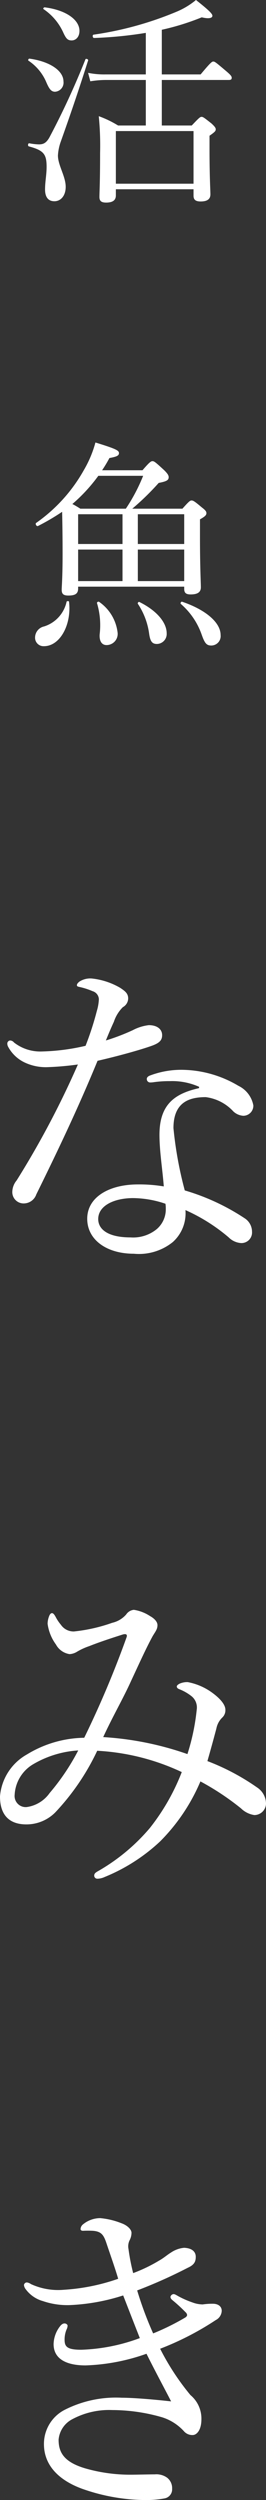 <svg id="title" xmlns="http://www.w3.org/2000/svg" width="23.97" height="225.09" viewBox="0 0 23.97 225.09">
  <rect x="0" y="0" width="23.97" height="225.09" fill="#333333" stroke="none"/>
  <defs>
    <style>
      .cls-1 {
        fill: #fff;
      }
    </style>
  </defs>
  <path id="パス_10" data-name="パス 10" class="cls-1" d="M10.32-15.96A80.668,80.668,0,0,1,4.8-5.52a1.667,1.667,0,0,0-.39.99A1.019,1.019,0,0,0,5.49-3.45a1.2,1.2,0,0,0,1.08-.81c1.98-4.02,3.78-7.8,5.52-12.03,1.83-.42,3.66-.93,4.71-1.29.81-.27,1.11-.51,1.11-1.02s-.42-.9-1.2-.9a4.08,4.08,0,0,0-1.44.45,19.023,19.023,0,0,1-2.43.93c.24-.6.51-1.23.72-1.68a3.326,3.326,0,0,1,.81-1.32.914.914,0,0,0,.48-.78c0-.45-.27-.66-.72-.96a6.409,6.409,0,0,0-2.55-.84,1.8,1.8,0,0,0-1.11.27c-.12.09-.24.21-.24.33,0,.09.06.12.18.15a6.35,6.35,0,0,1,1.23.39.788.788,0,0,1,.57.72,4.239,4.239,0,0,1-.18,1.05,26.978,26.978,0,0,1-1.02,3.15,19.1,19.1,0,0,1-3.93.51,3.846,3.846,0,0,1-2.52-.81.458.458,0,0,0-.36-.18.286.286,0,0,0-.24.24.593.593,0,0,0,.06.3,3.29,3.29,0,0,0,1.5,1.44,4.468,4.468,0,0,0,2.1.42A25.8,25.8,0,0,0,10.32-15.96Zm10.92,2.13c-2.13.48-3.57,1.41-3.57,4.2,0,1.47.27,3.09.39,4.65a13.29,13.29,0,0,0-2.34-.18c-2.58,0-4.56,1.14-4.56,3.09,0,1.89,1.74,3.15,4.2,3.15A4.858,4.858,0,0,0,18.87.03a3.477,3.477,0,0,0,1.14-2.88,16.052,16.052,0,0,1,3.9,2.46,1.739,1.739,0,0,0,1.11.51A.953.953,0,0,0,26.01-.9a1.447,1.447,0,0,0-.6-1.17,19.892,19.892,0,0,0-5.46-2.55,34.31,34.31,0,0,1-1.02-5.61c0-2.37,1.47-2.79,2.91-2.79a4.084,4.084,0,0,1,2.49,1.29,1.447,1.447,0,0,0,.9.39.909.909,0,0,0,.9-.93,2.451,2.451,0,0,0-1.35-1.77,10.1,10.1,0,0,0-5.16-1.44,7.985,7.985,0,0,0-2.79.51c-.18.06-.3.18-.3.3a.305.305,0,0,0,.27.33,2.152,2.152,0,0,0,.39-.03,9.83,9.83,0,0,1,1.41-.09,5.933,5.933,0,0,1,2.64.51ZM18.21-3.42a2.591,2.591,0,0,1,.03.45,2.342,2.342,0,0,1-.81,1.83,3.357,3.357,0,0,1-2.37.75c-2.07,0-2.91-.75-2.91-1.65,0-1.23,1.47-1.89,3.15-1.89A9.258,9.258,0,0,1,18.21-3.42Zm3.78,50.18c.3-1.05.54-1.92.81-2.94a1.859,1.859,0,0,1,.54-.99.9.9,0,0,0,.27-.69c0-.45-.45-.99-1.14-1.5a5.422,5.422,0,0,0-2.25-.99,1.667,1.667,0,0,0-.69.12c-.15.06-.3.18-.3.27s.06.18.21.24a4.311,4.311,0,0,1,1.11.63,1.3,1.3,0,0,1,.48,1.2,19.563,19.563,0,0,1-.84,4.02A27.977,27.977,0,0,0,12.6,44.6c.84-1.83,1.8-3.48,2.49-5.01.81-1.74,1.38-3,1.95-4.05.24-.42.45-.63.45-1.02,0-.33-.33-.63-.66-.81a3.667,3.667,0,0,0-1.47-.57.945.945,0,0,0-.69.42,2.366,2.366,0,0,1-1.26.75,14.827,14.827,0,0,1-3.45.78,1.384,1.384,0,0,1-1.17-.6,3.762,3.762,0,0,1-.48-.72c-.12-.21-.21-.33-.33-.33-.09,0-.18.09-.24.24a1.916,1.916,0,0,0-.15.72,4.068,4.068,0,0,0,.75,1.86,1.686,1.686,0,0,0,1.23.87,1.418,1.418,0,0,0,.66-.21,5.754,5.754,0,0,1,1.11-.51c.75-.3,1.71-.63,3.03-1.05.33-.09.42.03.33.27a88.784,88.784,0,0,1-3.81,9.03,10.154,10.154,0,0,0-5.16,1.5A4.777,4.777,0,0,0,3.3,49.94c0,1.83.99,2.52,2.37,2.52a3.653,3.653,0,0,0,2.61-1.08,21.3,21.3,0,0,0,3.78-5.55,20.4,20.4,0,0,1,7.62,1.92,19.331,19.331,0,0,1-2.88,5.04,17.477,17.477,0,0,1-4.65,3.87c-.27.15-.36.24-.36.42a.277.277,0,0,0,.3.27,1.612,1.612,0,0,0,.63-.15,16.264,16.264,0,0,0,5.01-3.21,17.057,17.057,0,0,0,3.63-5.4,23.48,23.48,0,0,1,3.66,2.43,2.178,2.178,0,0,0,1.2.6,1.057,1.057,0,0,0,1.05-1.02,1.763,1.763,0,0,0-.81-1.47A20.482,20.482,0,0,0,21.99,46.76ZM10.35,45.8a20.3,20.3,0,0,1-2.58,3.84A3.034,3.034,0,0,1,5.7,50.9a1,1,0,0,1-1.08-1.11,3.4,3.4,0,0,1,1.59-2.7A9.117,9.117,0,0,1,10.35,45.8Zm5.31,48.62a44.484,44.484,0,0,0,4.56-2.04c.6-.27.72-.57.72-.99,0-.45-.33-.78-1.05-.81a2.516,2.516,0,0,0-1.17.42c-.39.24-.63.48-1.11.75a13.945,13.945,0,0,1-2.31,1.11,18.417,18.417,0,0,1-.42-2.16,1.249,1.249,0,0,1,.09-.78,1.489,1.489,0,0,0,.18-.69c0-.27-.33-.66-.93-.87a6.774,6.774,0,0,0-1.89-.45,2.452,2.452,0,0,0-1.56.57.573.573,0,0,0-.21.42c0,.09.09.15.21.15a8.916,8.916,0,0,1,.9,0c.75.06.96.36,1.2,1.05.33.99.81,2.34,1.08,3.27a18.071,18.071,0,0,1-4.89.99,5.855,5.855,0,0,1-2.97-.51.832.832,0,0,0-.36-.15.263.263,0,0,0-.27.24.712.712,0,0,0,.15.36,2.9,2.9,0,0,0,1.56,1.08,6.834,6.834,0,0,0,2.4.36,18.111,18.111,0,0,0,4.83-.87c.54,1.38.99,2.55,1.5,3.84a16.53,16.53,0,0,1-5.28,1.05c-1.26,0-1.5-.27-1.5-.9a2.337,2.337,0,0,1,.18-.93.782.782,0,0,0,.09-.33c0-.12-.15-.21-.27-.21-.09,0-.24.03-.42.27a2.713,2.713,0,0,0-.57,1.59c0,1.35,1.17,1.92,2.88,1.92a18.051,18.051,0,0,0,5.49-1.05c.87,1.74,1.62,3.12,2.22,4.29-1.59-.18-3.45-.33-4.44-.33a10.188,10.188,0,0,0-5.19,1.11,3.45,3.45,0,0,0-1.83,3.06c0,1.83,1.23,3.21,3.42,4.02a17.41,17.41,0,0,0,5.55,1.02,9.234,9.234,0,0,0,1.92-.15.829.829,0,0,0,.66-.87,1.191,1.191,0,0,0-.45-.99,1.647,1.647,0,0,0-1.11-.3c-.48,0-1.71.03-2.16.03a14.629,14.629,0,0,1-4.11-.57c-1.92-.57-2.4-1.44-2.4-2.58A2.3,2.3,0,0,1,9.84,106a7.014,7.014,0,0,1,3.6-.81,16.167,16.167,0,0,1,4.5.66,4.5,4.5,0,0,1,1.92,1.23,1,1,0,0,0,.81.36c.3,0,.78-.36.78-1.44a2.762,2.762,0,0,0-.99-2.16,22.3,22.3,0,0,1-2.73-4.17,26,26,0,0,0,5.01-2.58.978.978,0,0,0,.54-.84c0-.33-.24-.6-.72-.63a5.826,5.826,0,0,0-.99.06,2.7,2.7,0,0,1-.93-.18,8.067,8.067,0,0,1-1.29-.57c-.21-.12-.3-.18-.42-.18a.323.323,0,0,0-.27.24c0,.12.06.21.21.33a13.866,13.866,0,0,1,1.14,1.05.438.438,0,0,1,.15.24c0,.09-.03.15-.15.24a21.9,21.9,0,0,1-2.91,1.44A32.327,32.327,0,0,1,15.66,94.42Z" transform="translate(-3.3 111.8)"/>
  <path id="パス_9" data-name="パス 9" class="cls-1" d="M8.74.24h7V.82c0,.34.16.52.64.52.58,0,.88-.2.88-.64,0-.36-.08-1.6-.08-4.06V-4.58c.52-.36.56-.44.56-.58,0-.12-.08-.24-.38-.52-.66-.52-.76-.6-.9-.6-.12,0-.22.08-.88.78h-2.7V-9.6h6.04c.2,0,.26-.06.26-.2,0-.12-.08-.24-.48-.58-.92-.78-1.04-.88-1.18-.88-.12,0-.26.1-1.14,1.16h-3.5v-4.02a22.231,22.231,0,0,0,3.6-1.12c.76.18.96.02.96-.14,0-.18-.32-.5-1.48-1.42a6.893,6.893,0,0,1-1.76,1.06,30.494,30.494,0,0,1-7.46,2.06c-.14.02-.1.3.04.3a36.76,36.76,0,0,0,4.66-.46v3.74H7.82a7.355,7.355,0,0,1-1.58-.14l.2.76A8.784,8.784,0,0,1,7.82-9.6h3.62v4.1H8.94A9.341,9.341,0,0,0,7.2-6.34a26.852,26.852,0,0,1,.12,3.32c0,2.7-.06,3.5-.06,3.96,0,.36.18.5.6.5.58,0,.88-.2.88-.64Zm7-.5h-7V-5h7ZM3.2,1.32c.58,0,1.02-.5,1.02-1.3,0-.94-.7-1.94-.7-2.82a4.406,4.406,0,0,1,.26-1.26c.86-2.42,1.58-4.52,2.46-7.3.04-.1-.2-.2-.24-.1A71.025,71.025,0,0,1,2.76-4.44c-.3.54-.58.64-.96.64a4.984,4.984,0,0,1-.86-.1c-.12-.02-.16.24-.04.28,1.34.36,1.6.7,1.6,1.84,0,.72-.14,1.34-.14,2.04S2.66,1.32,3.2,1.32ZM4.76-13.16c.36,0,.7-.3.7-.86,0-1-1.22-1.88-3.14-2.12-.08,0-.16.12-.1.16a5.052,5.052,0,0,1,1.74,2.02C4.24-13.34,4.38-13.16,4.76-13.16ZM3.26-8.54a.819.819,0,0,0,.76-.92c0-.96-1.2-1.8-3.06-2.06-.08-.02-.16.14-.1.18A4.366,4.366,0,0,1,2.48-9.38C2.74-8.78,2.92-8.54,3.26-8.54ZM5.34,36.02H14.9v.2c0,.36.16.5.58.5.62,0,.92-.2.92-.64,0-.42-.08-1.78-.08-4.58V29.96c.46-.26.58-.38.58-.56,0-.14-.08-.26-.42-.52-.66-.56-.78-.62-.92-.62-.12,0-.22.06-.82.74H10.22a23.56,23.56,0,0,0,2.38-2.32c.74-.14.9-.26.9-.52,0-.16-.1-.32-.4-.62-.76-.7-.9-.82-1.06-.82-.14,0-.28.1-.9.82H7.5a12.31,12.31,0,0,0,.66-1.1c.66-.12.86-.22.86-.44,0-.24-.24-.38-2.12-.96a10.091,10.091,0,0,1-1.04,2.48,14.377,14.377,0,0,1-4.3,4.76c-.12.08.04.34.16.28A20.217,20.217,0,0,0,3.9,29.28c.02,1.02.04,2.1.04,3.8,0,2.2-.08,2.9-.08,3.22,0,.38.16.52.6.52.64,0,.88-.18.88-.64Zm0-.5V32.68h4v2.84Zm9.56,0H10.72V32.68H14.9Zm0-3.34H10.72V29.5H14.9ZM9.34,29.5v2.68h-4V29.5Zm1.86-3.46A15.929,15.929,0,0,1,9.64,29H5.54c-.22-.14-.48-.3-.72-.42a14.827,14.827,0,0,0,2.34-2.54Zm6.14,15.28a.848.848,0,0,0,.84-.94c0-1.16-1.4-2.3-3.46-3-.1-.04-.2.14-.12.2a6.453,6.453,0,0,1,1.86,2.72C16.74,41.1,16.9,41.32,17.34,41.32Zm-4.9-.14a.9.9,0,0,0,.88-.96c0-.96-.88-2.04-2.46-2.82-.08-.04-.18.1-.14.16a6.386,6.386,0,0,1,1.02,2.7C11.84,40.96,12.02,41.18,12.44,41.18Zm-4.54.1a1.006,1.006,0,0,0,1-1.1,3.925,3.925,0,0,0-1.68-2.8c-.06-.04-.2.04-.18.12a6.936,6.936,0,0,1,.24,2.82C7.24,40.96,7.5,41.28,7.9,41.28Zm-5.64.1c1.46,0,2.5-1.96,2.26-4,0-.08-.2-.08-.22,0A2.992,2.992,0,0,1,2.28,39.6a1.033,1.033,0,0,0-.82,1A.762.762,0,0,0,2.26,41.38Z" transform="translate(1.7 16.8)"/>
</svg>
